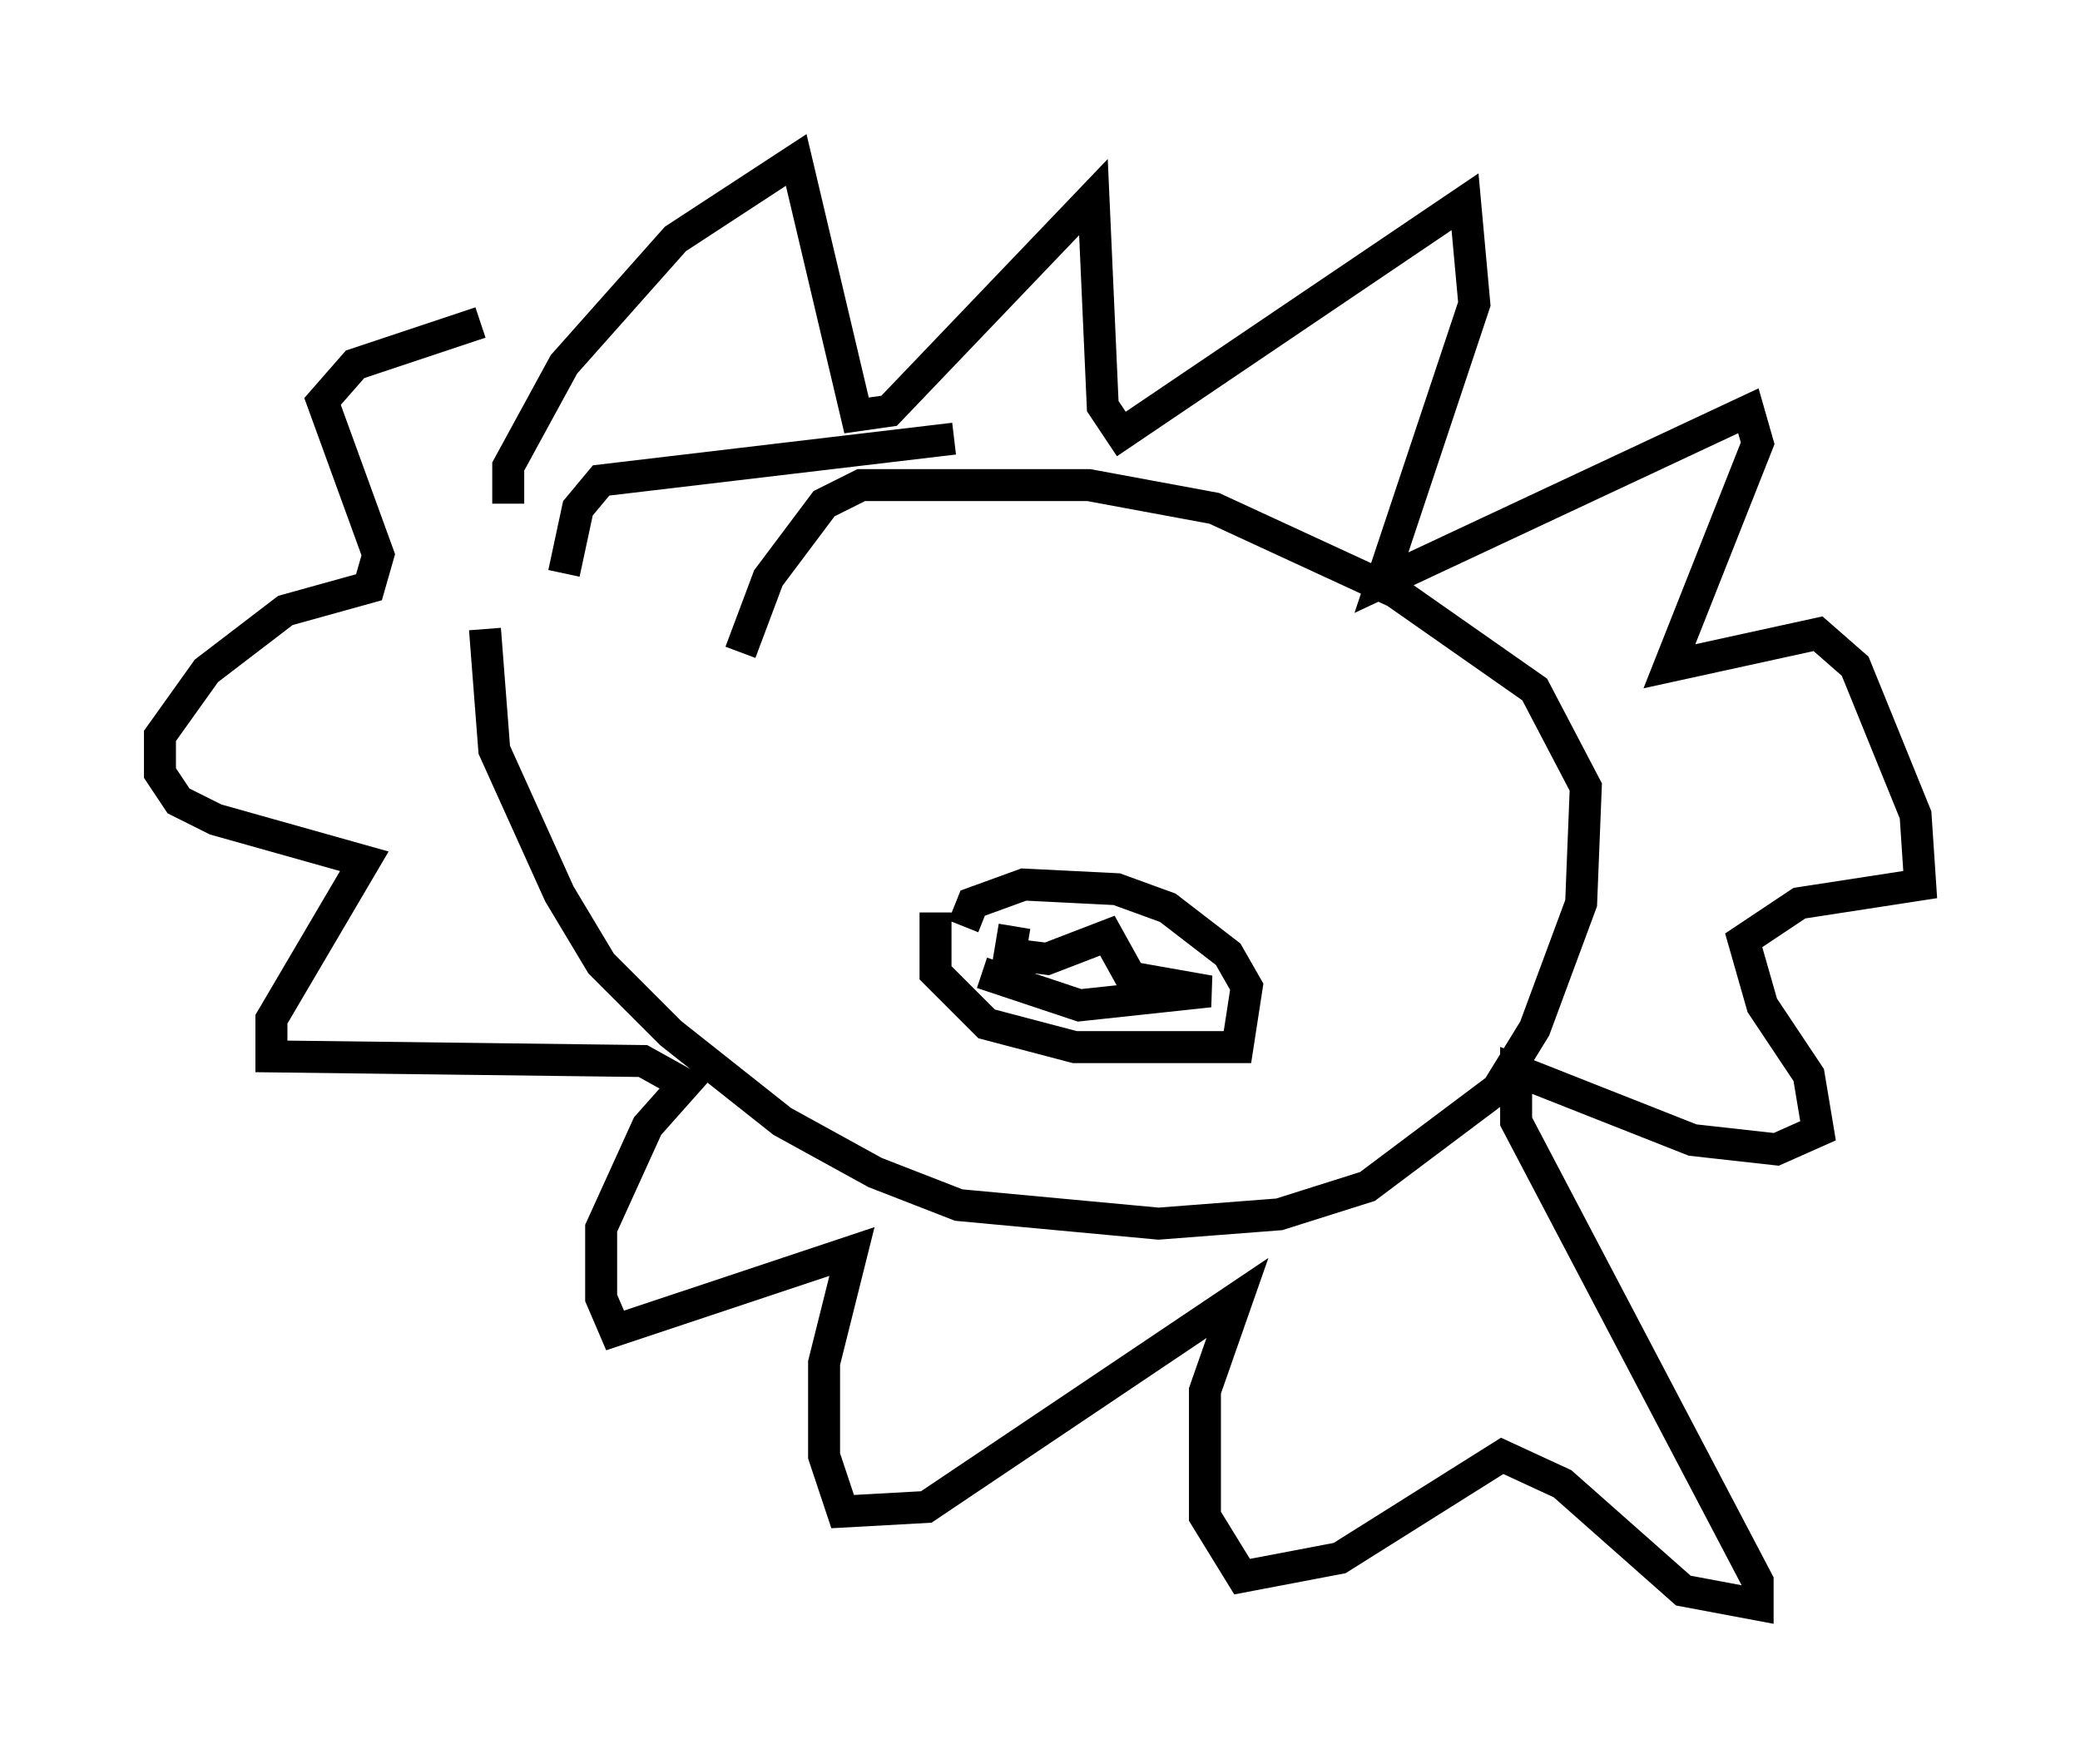 <?xml version="1.0" encoding="utf-8" ?>
<svg baseProfile="full" height="55.173" version="1.1" width="65.05" xmlns="http://www.w3.org/2000/svg" xmlns:ev="http://www.w3.org/2001/xml-events" xmlns:xlink="http://www.w3.org/1999/xlink"><defs /><rect fill="white" height="55.173" width="65.05" x="0" y="0" /><path d="M15.603, 16.33 m-0.436, 3.341 l0.291, 3.777 2.034, 4.503 l1.307, 2.179 2.179, 2.179 l3.486, 2.76 2.905, 1.598 l2.615, 1.017 6.246, 0.581 l3.777, -0.291 2.76, -0.872 l4.067, -3.05 1.162, -1.888 l1.453, -3.922 0.145, -3.631 l-1.598, -3.05 -4.358, -3.05 l-5.665, -2.615 -3.922, -0.726 l-7.117, 0.0 -1.162, 0.581 l-1.743, 2.324 -0.872, 2.324 m6.101, 8.134 l0.0, 1.888 1.598, 1.598 l2.76, 0.726 5.084, 0.0 l0.291, -1.888 -0.581, -1.017 l-1.888, -1.453 -1.598, -0.581 l-2.905, -0.145 -1.598, 0.581 l-0.291, 0.726 m1.598, 0.0 l-0.145, 0.872 1.162, 0.145 l1.888, -0.726 0.726, 1.307 l2.469, 0.436 -4.067, 0.436 l-3.05, -1.017 m-0.872, -16.704 l-11.039, 1.307 -0.726, 0.872 l-0.436, 2.034 m-1.743, -2.179 l0.0, -1.162 1.743, -3.196 l3.486, -3.922 3.777, -2.469 l1.888, 7.989 1.017, -0.145 l6.391, -6.682 0.291, 6.536 l0.581, 0.872 10.749, -7.263 l0.291, 3.196 -2.905, 8.715 l11.475, -5.374 0.291, 1.017 l-2.76, 6.972 4.648, -1.017 l1.162, 1.017 1.888, 4.648 l0.145, 2.179 -3.777, 0.581 l-1.743, 1.162 0.581, 2.034 l1.453, 2.179 0.291, 1.743 l-1.307, 0.581 -2.615, -0.291 l-5.52, -2.179 0.0, 1.598 l7.553, 14.38 0.0, 0.726 l-2.324, -0.436 -3.777, -3.341 l-1.888, -0.872 -5.084, 3.196 l-3.05, 0.581 -1.162, -1.888 l0.0, -3.922 1.017, -2.905 l-9.732, 6.536 -2.615, 0.145 l-0.581, -1.743 0.0, -2.905 l0.872, -3.486 -7.408, 2.469 l-0.436, -1.017 0.0, -2.179 l1.453, -3.196 1.162, -1.307 l-1.307, -0.726 -11.62, -0.145 l0.0, -1.162 2.905, -4.939 l-4.648, -1.307 -1.162, -0.581 l-0.581, -0.872 0.0, -1.162 l1.453, -2.034 2.469, -1.888 l2.615, -0.726 0.291, -1.017 l-1.743, -4.793 1.017, -1.162 l3.922, -1.307 " fill="none" stroke="black" stroke-width="1" /></svg>